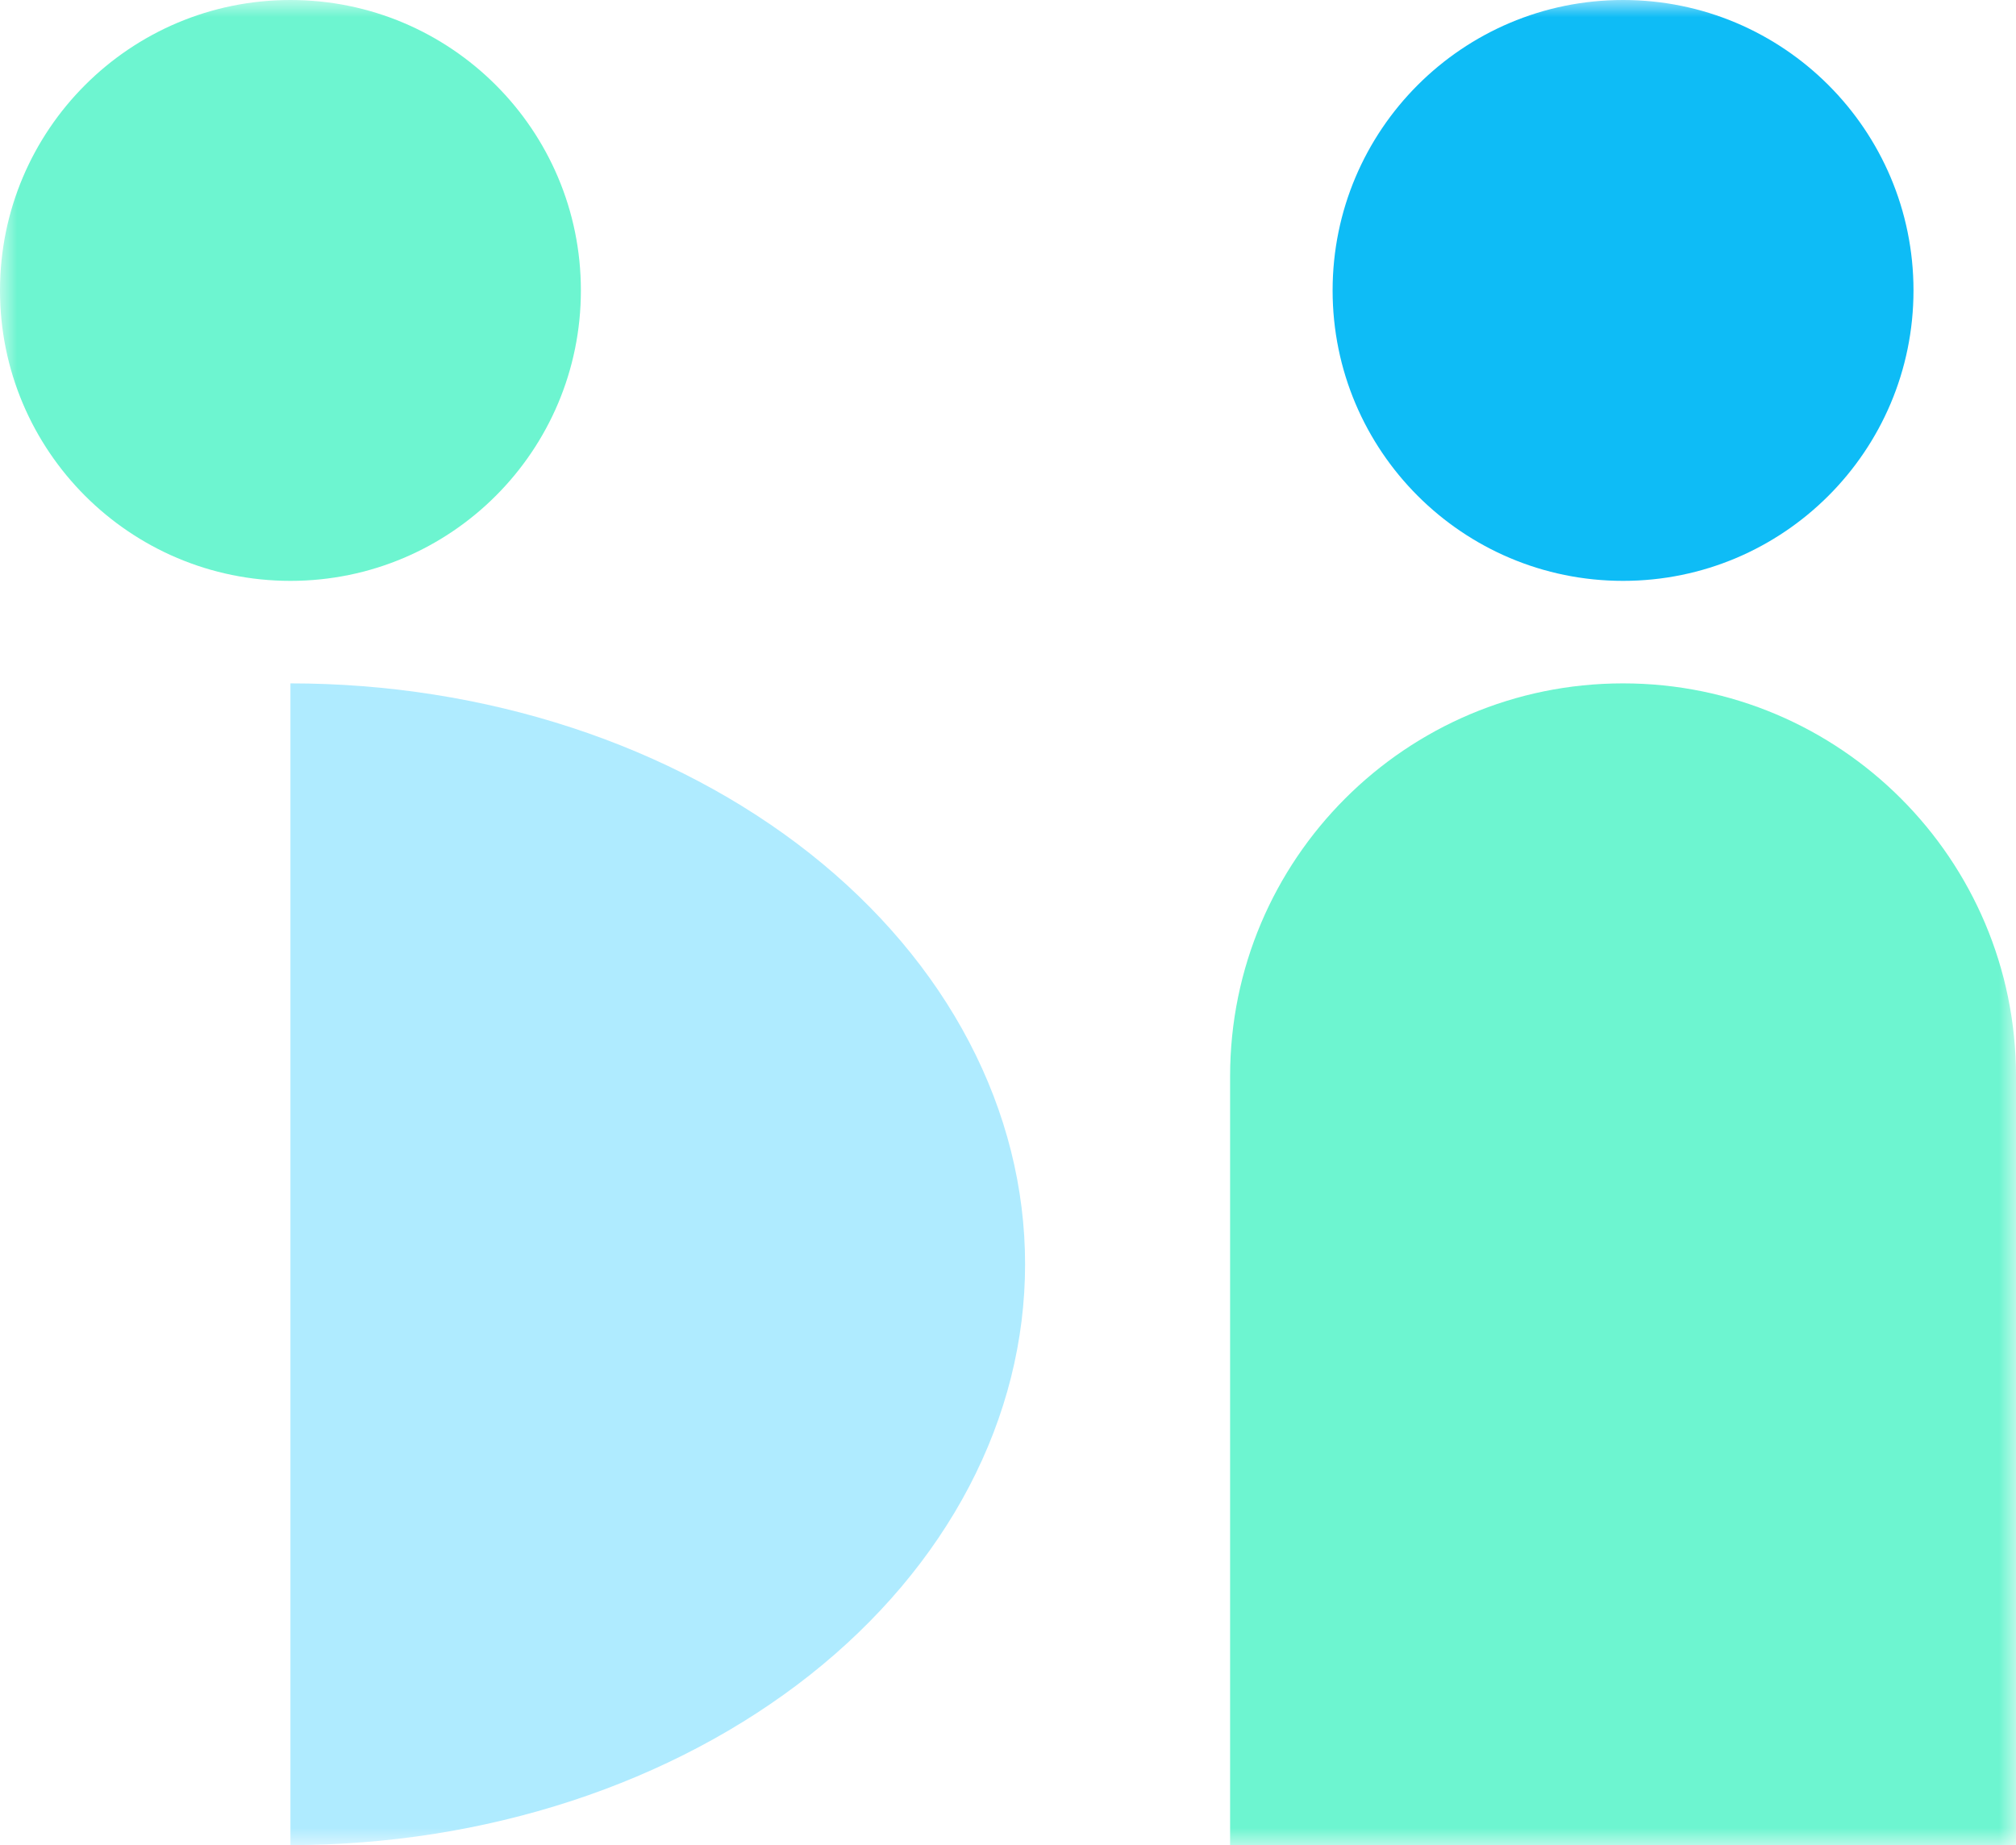 <svg width="59" height="54" viewBox="0 0 59 54" fill="none" xmlns="http://www.w3.org/2000/svg">
<mask id="mask0_124_672" style="mask-type:alpha" maskUnits="userSpaceOnUse" x="0" y="0" width="59" height="54">
<rect width="59" height="54" fill="#C4C4C4"/>
</mask>
<g mask="url(#mask0_124_672)">
<circle cx="47.5" cy="8.5" r="8.5" fill="#0EBCF6"/>
<circle cx="8.5" cy="8.5" r="8.5" fill="#6DF5D0"/>
<path d="M59 54L36 54L36 31.5C36 25.149 41.149 20 47.5 20V20C53.851 20 59 25.149 59 31.5L59 54Z" fill="#6DF5D0"/>
<path d="M8.5 20C11.323 20 14.119 20.44 16.728 21.294C19.336 22.148 21.706 23.401 23.703 24.979C25.699 26.558 27.283 28.432 28.363 30.494C29.444 32.557 30 34.767 30 37C30 39.233 29.444 41.443 28.363 43.506C27.283 45.568 25.699 47.442 23.703 49.021C21.706 50.599 19.336 51.852 16.728 52.706C14.119 53.56 11.323 54 8.5 54L8.5 37L8.5 20Z" fill="#AFEBFF"/>
</g>
</svg>
